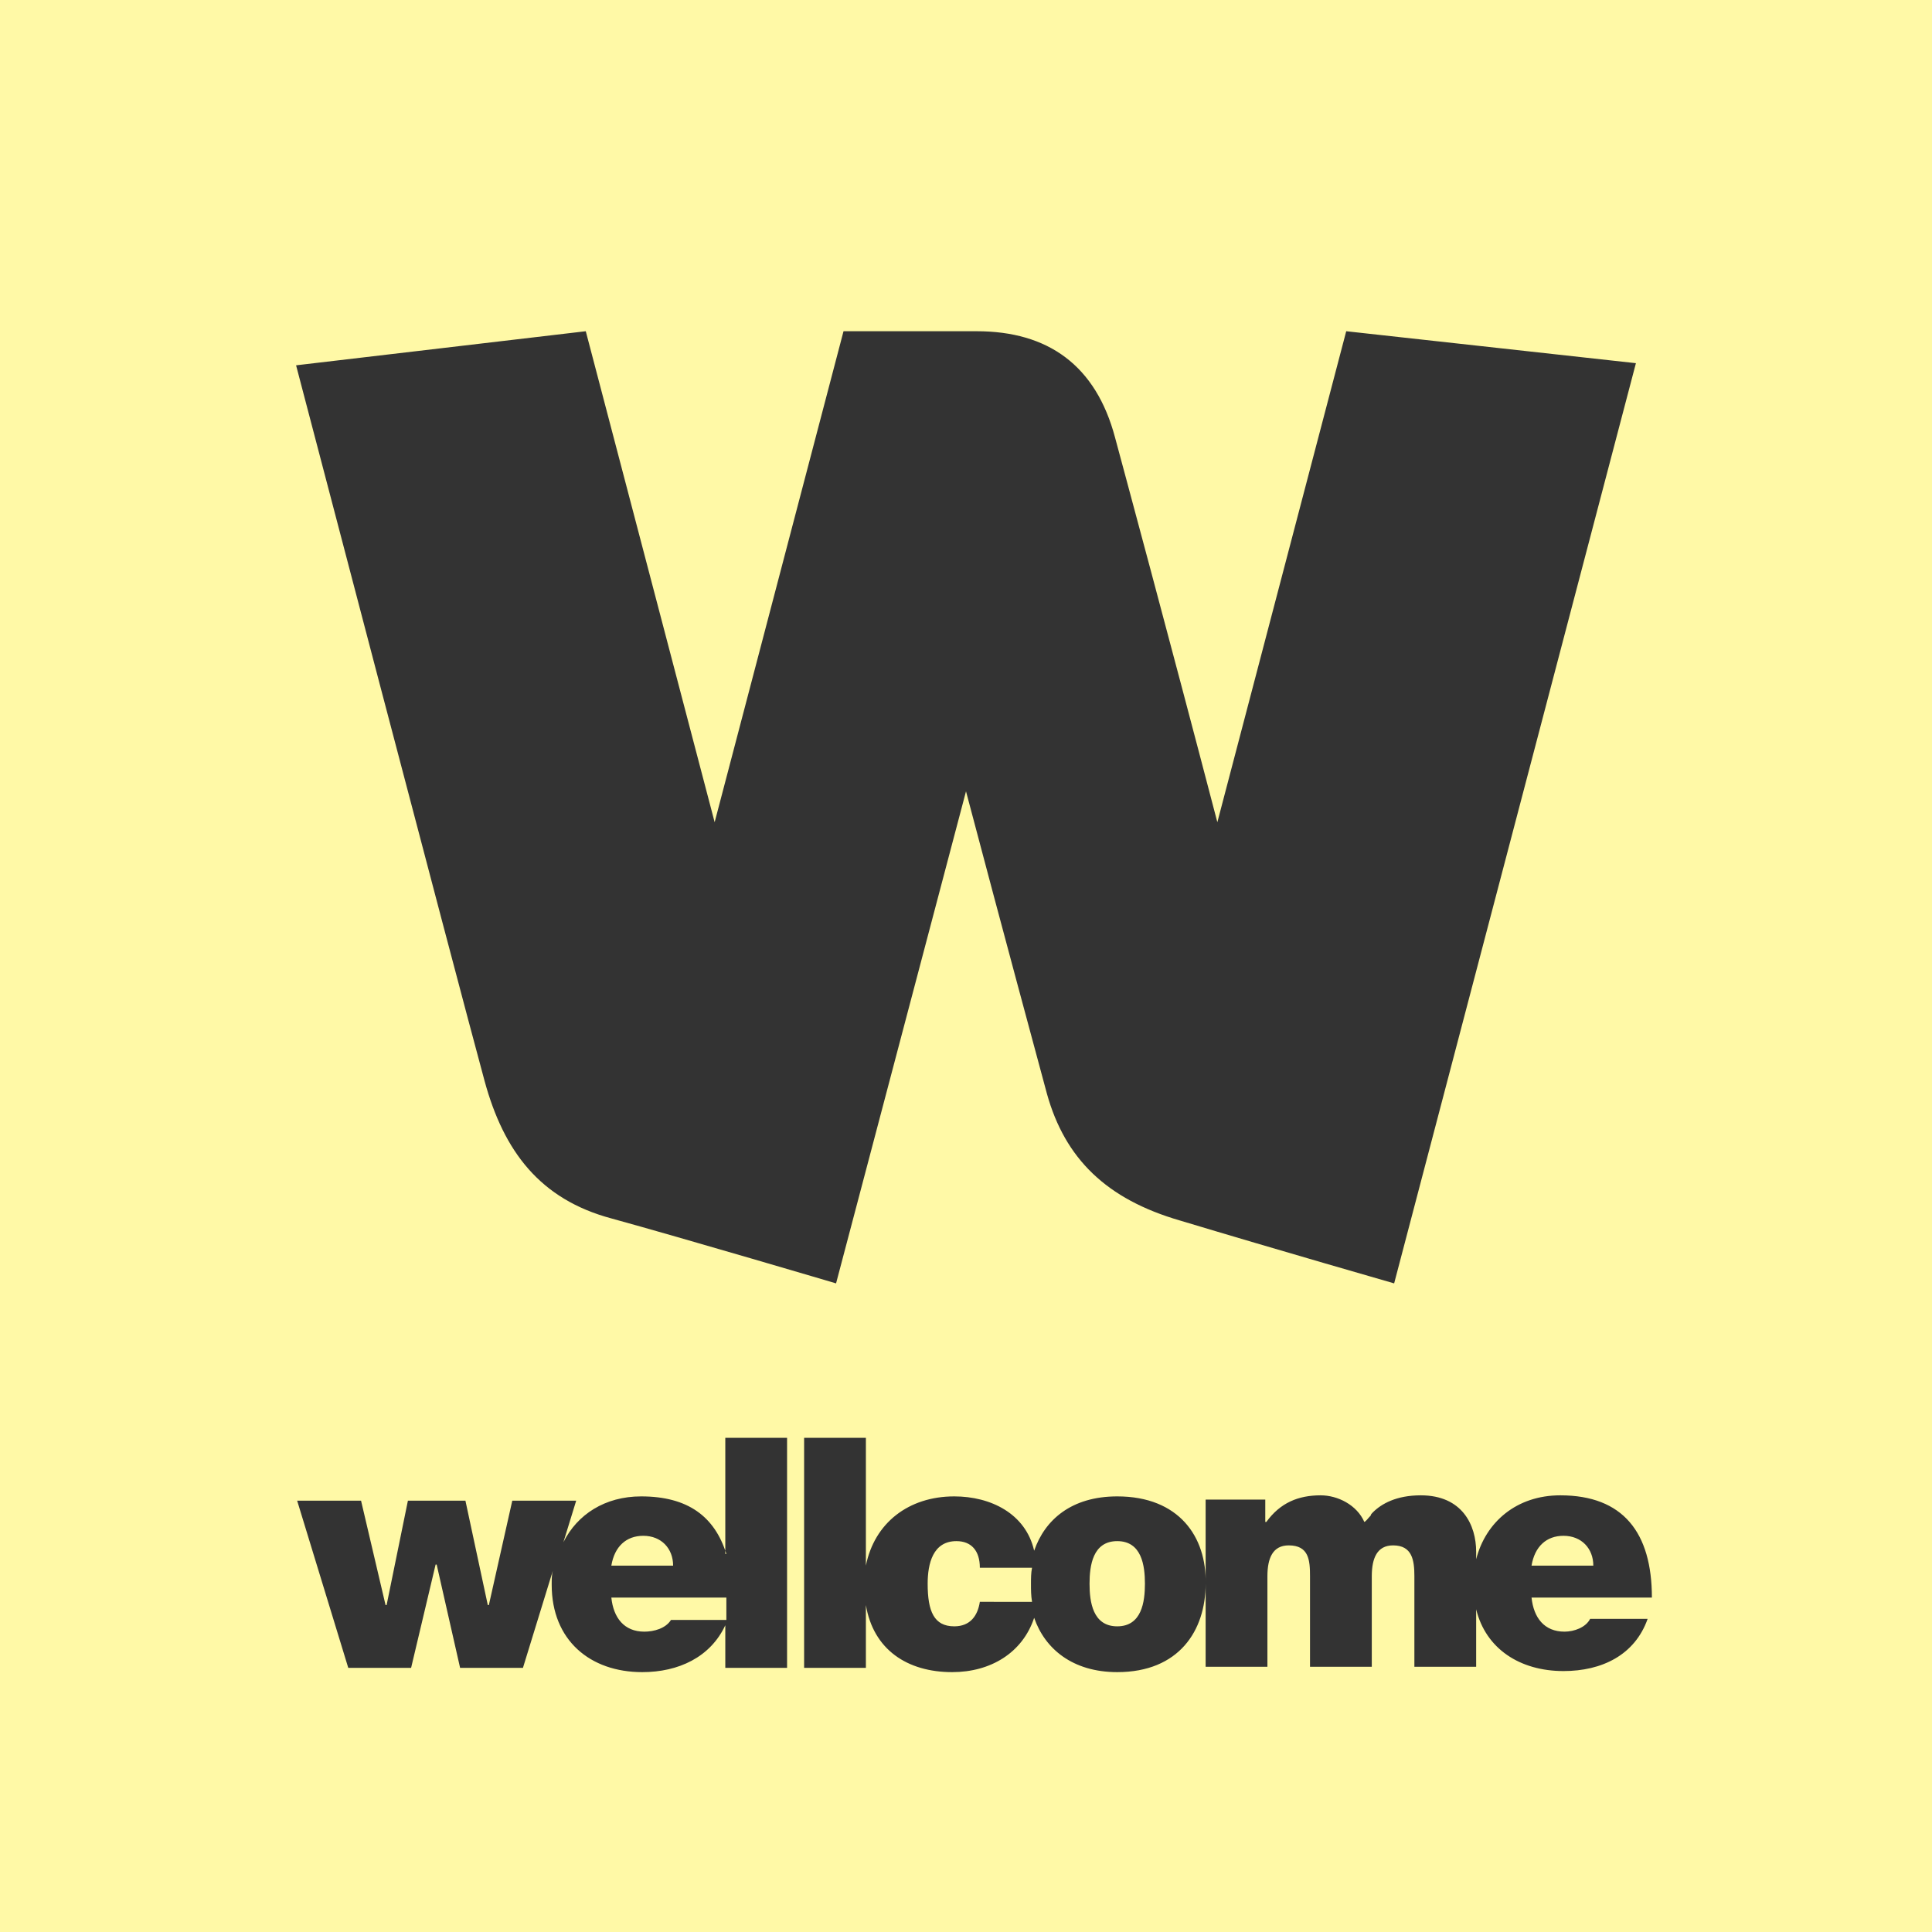 <?xml version="1.0" encoding="utf-8"?>
<!-- Generator: Adobe Illustrator 24.1.3, SVG Export Plug-In . SVG Version: 6.00 Build 0)  -->
<svg version="1.1" id="Layer_1" xmlns="http://www.w3.org/2000/svg" xmlns:xlink="http://www.w3.org/1999/xlink" x="0px" y="0px"
	 viewBox="0 0 181.4 181.4" style="enable-background:new 0 0 181.4 181.4;" xml:space="preserve">
<rect x="0" y="0" width="181.4" height="181.4" fill="#333333" stroke="none"/>
<style type="text/css">
	.st0{fill:#FFF9A6;}
</style>
<path class="st0" d="M181.4,181.4H0V0h181.4V181.4z M126.4,31.1l-12.1,46.1c-4.6-17.6-8.9-33.5-9.6-36.1c-1.8-6.8-6.3-10-13-10
	c-7.2,0-12.4,0-12.4,0c0,0-0.1,0-0.1,0L67.1,77.2L55,31.1l-27.2,3.2c0,0,14.9,56.9,17.7,67.2c1.8,6.6,5.2,11.1,11.9,12.9
	c6.9,1.9,21.1,6.1,21.1,6.1l12.2-46.2c3.7,14,6.5,24.3,7.6,28.4c1.7,6.1,5.6,9.9,12.5,11.9c9.3,2.8,20.1,5.9,20.1,5.9l22.7-86.4
	L126.4,31.1z M104.9,140.5c-4.3,0-6.8,2.2-7.8,5.1c-0.8-3.5-4.1-5.1-7.5-5.1c-4.3,0-7.5,2.5-8.3,6.5v-12h-5.8v21.6h5.8v-5.9
	c0.7,4.2,3.9,6.3,8.1,6.3c3.6,0,6.6-1.8,7.7-5.1c1,2.9,3.6,5.1,7.8,5.1c5.8,0,8.3-3.9,8.3-8.3C113.3,144.3,110.7,140.5,104.9,140.5z
	 M92,150.4c-0.2,1.3-0.9,2.3-2.4,2.3c-1.9,0-2.5-1.4-2.5-4c0-1.9,0.5-4,2.7-4c1.4,0,2.2,0.9,2.2,2.5h4.9c-0.1,0.5-0.1,1-0.1,1.5
	c0,0.6,0,1.1,0.1,1.7L92,150.4L92,150.4z M104.9,152.7c-2.3,0-2.6-2.3-2.6-4s0.3-4,2.6-4s2.6,2.3,2.6,4
	C107.5,150.4,107.2,152.7,104.9,152.7z M146.9,153.2c-1.9,0-2.9-1.3-3.1-3.2h11.3c0-6.1-2.7-9.6-8.6-9.6c-4.1,0-7,2.5-7.9,6v-0.7
	c0-2.5-1.3-5.3-5.2-5.3c-2.3,0-3.7,0.8-4.5,1.6c-0.1,0.1-0.2,0.2-0.2,0.3c-0.3,0.3-0.4,0.5-0.6,0.6c-0.7-1.6-2.5-2.5-4.1-2.5
	c-2.1,0-3.8,0.7-5.1,2.5h-0.1v-2.1h-5.6v7.8v7.9h5.8v-8.5c0-1.7,0.5-2.9,2-2.9c1.9,0,2,1.4,2,2.9v8.5h5.8v-8.5c0-1.7,0.5-2.9,2-2.9
	c1.8,0,2,1.4,2,2.9v8.5h5.8v-5.4c0.9,3.7,4.1,5.8,8.2,5.8c3.6,0,6.7-1.5,7.9-4.9h-5.4C148.9,152.8,147.8,153.2,146.9,153.2z
	 M146.8,144.2c1.7,0,2.8,1.2,2.8,2.8h-5.8C144.1,145.2,145.2,144.2,146.8,144.2z M68.2,145.9c-1.1-3.5-3.6-5.4-8-5.4
	c-3.4,0-6,1.7-7.3,4.3l1.2-3.9h-6l-2.2,9.8h-0.1l-2.1-9.8h-5.4l-2,9.8h-0.1l-2.3-9.8h-6l4.8,15.7h5.9l2.3-9.7H41l2.2,9.7h5.9
	l2.8-9.1c-0.1,0.4-0.1,0.8-0.1,1.3c0,5.2,3.6,8.2,8.5,8.2c3.4,0,6.4-1.4,7.8-4.4v4h5.8V135h-5.8V145.9z M60.4,144.2
	c1.7,0,2.8,1.2,2.8,2.8h-5.8C57.7,145.2,58.8,144.2,60.4,144.2z M63,152.1c-0.5,0.8-1.6,1.1-2.5,1.1c-1.9,0-2.9-1.3-3.1-3.2h10.8
	v2.1H63z"/>
</svg>
